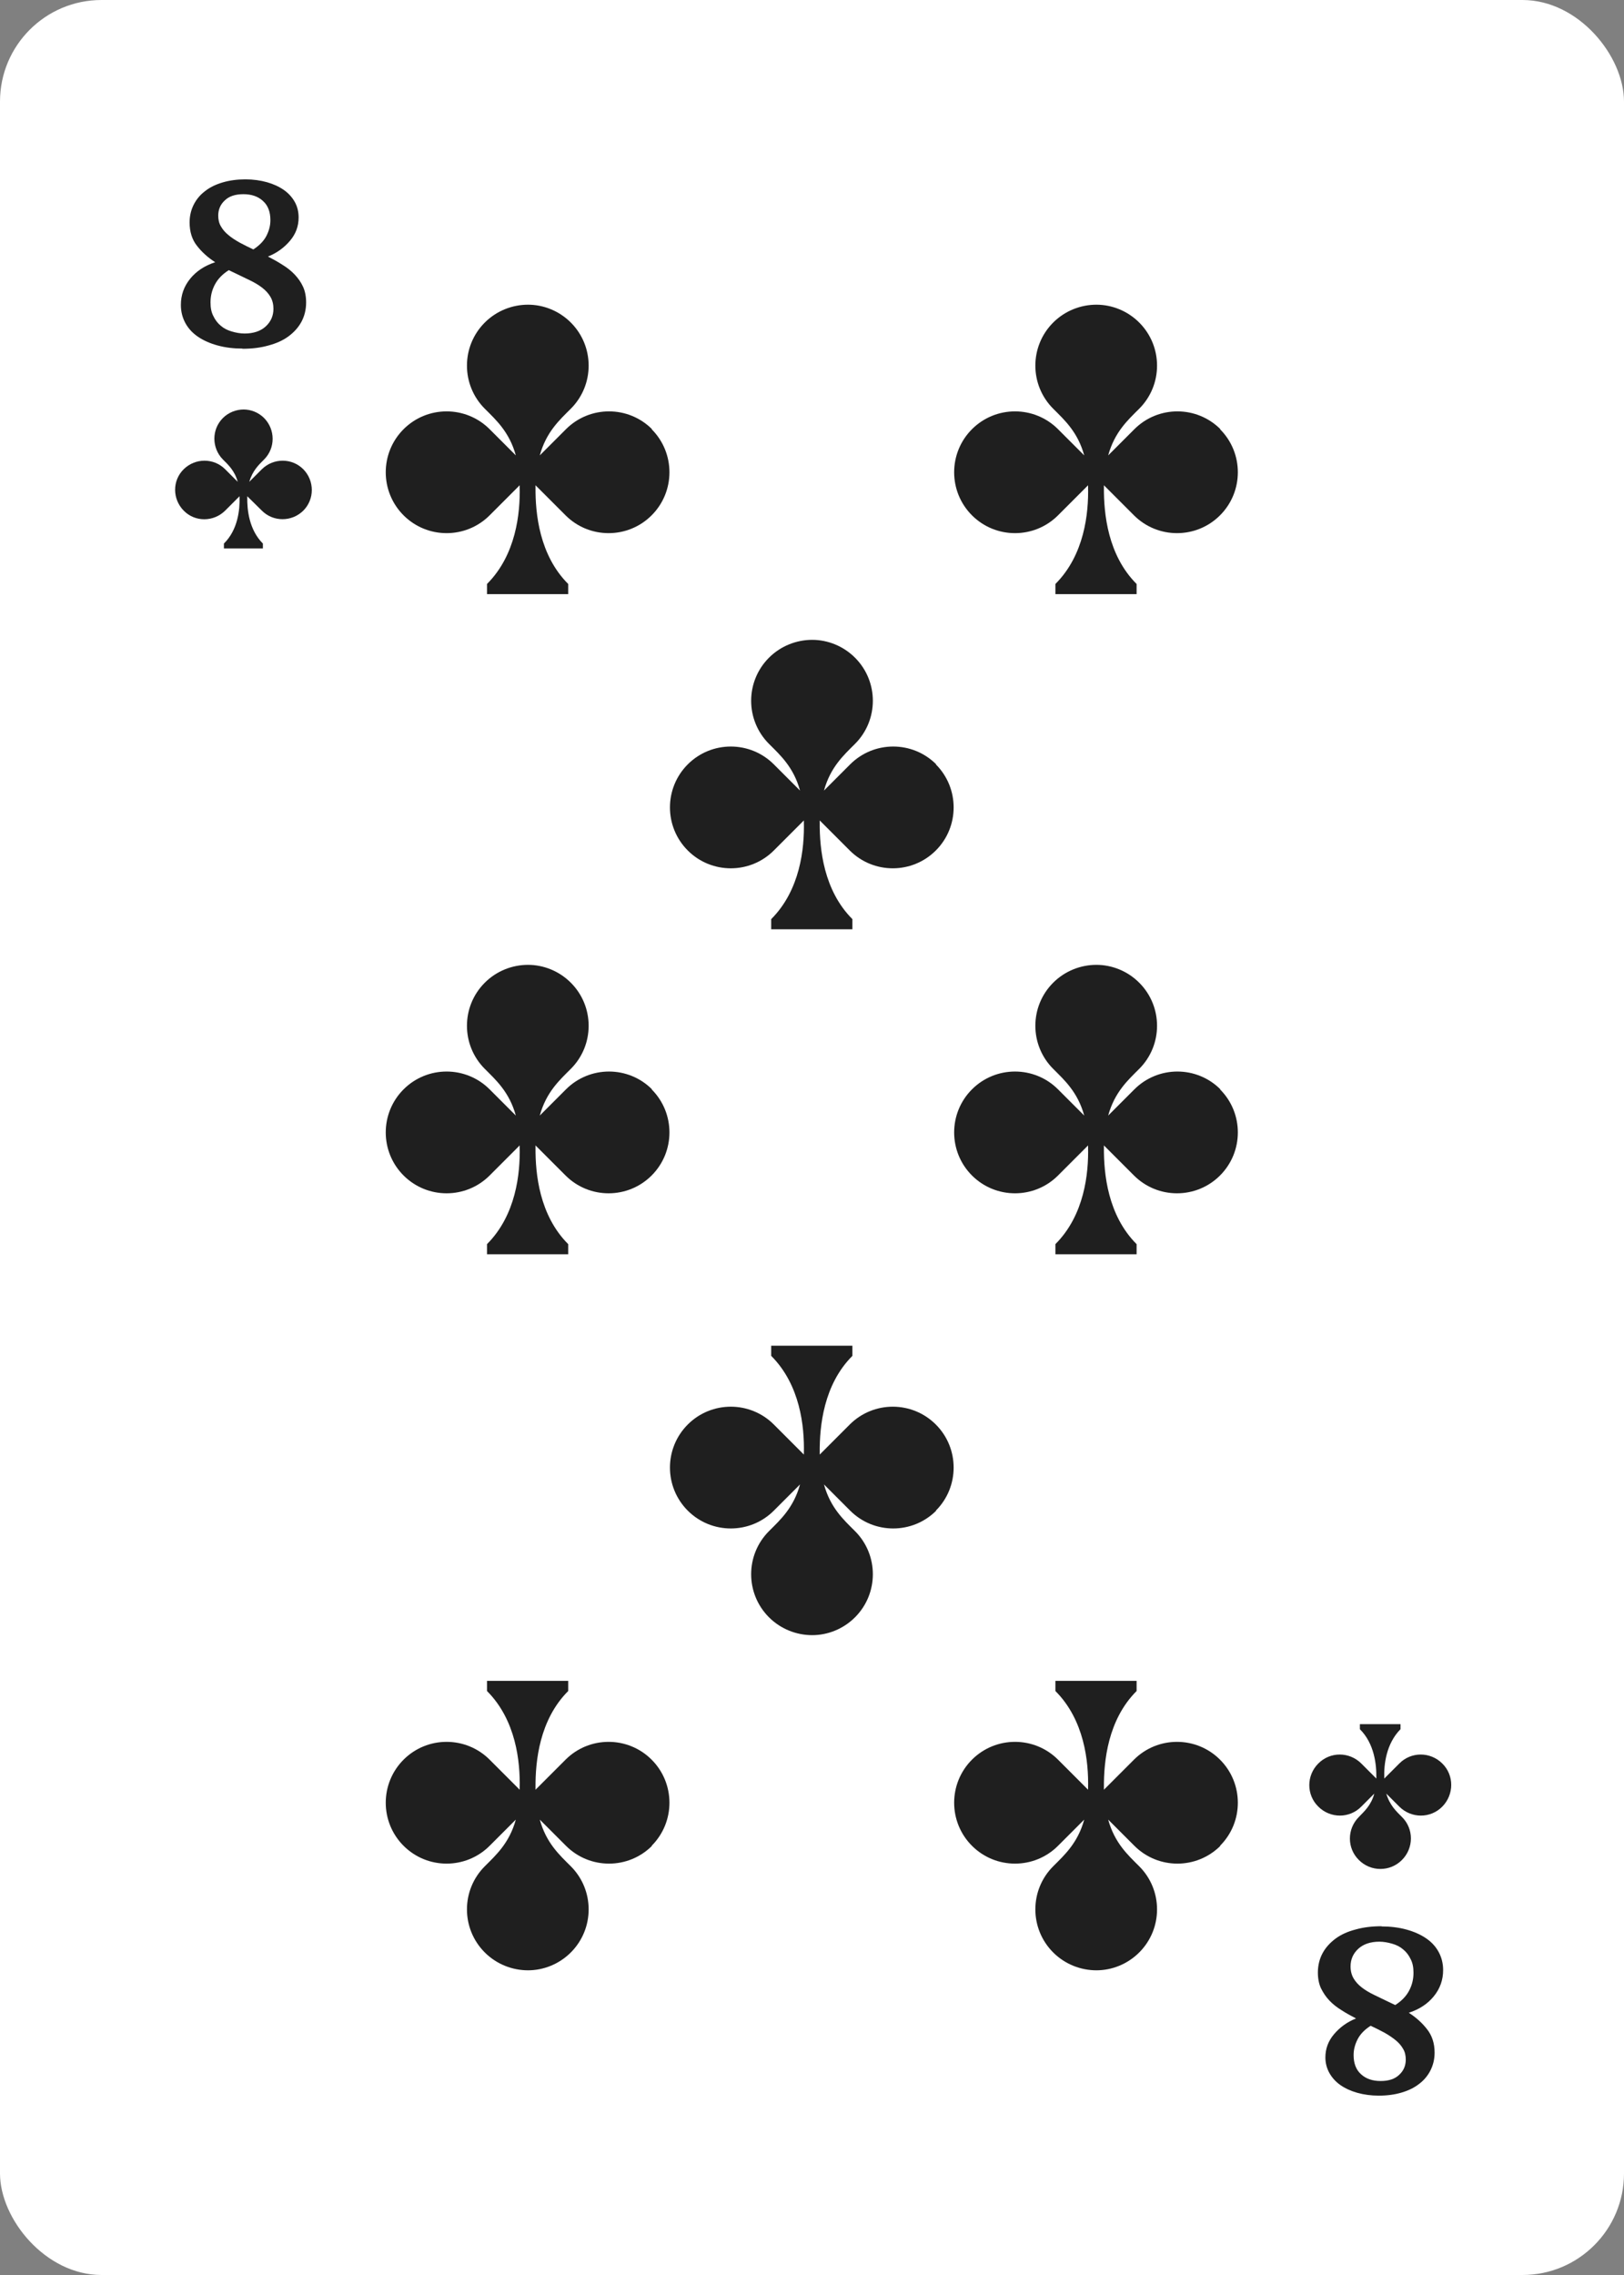 <?xml version="1.0" encoding="UTF-8"?><svg id="Grouped" xmlns="http://www.w3.org/2000/svg" viewBox="0 0 80 112"><rect x="0" y="0" width="80" height="112" fill="#808080" stroke="none"/><defs><style>.cls-1{fill:#fff;}.cls-2{fill:#1f1f1f;}</style></defs><g id="_8"><rect id="BG-2" class="cls-1" x="0" width="80" height="112" rx="5" ry="5"/><g id="Suit"><g id="Suit-2"><g id="Suit-3"><path class="cls-2" d="m14.94,23.1c-.56-.56-1.47-.56-2.04,0l-.62.62c.16-.55.47-.84.73-1.1.56-.56.56-1.47,0-2.04-.28-.28-.65-.42-1.01-.42s-.74.14-1.02.42c-.56.56-.56,1.47,0,2.04.26.26.58.55.73,1.1l-.62-.62c-.56-.56-1.47-.56-2.04,0s-.56,1.47,0,2.04,1.47.56,2.04,0l.71-.71v.04c.02.62-.08,1.61-.77,2.29v.24h1.92v-.24c-.68-.68-.78-1.66-.77-2.28v-.05s.72.71.72.71c.56.56,1.47.56,2.04,0,.56-.56.56-1.47,0-2.04Z"/><path class="cls-2" d="m64.94,88.94c.59.59,1.54.59,2.12,0l.64-.64c-.16.58-.49.87-.76,1.15-.59.59-.59,1.54,0,2.12.29.29.67.44,1.06.44s.77-.15,1.06-.44c.59-.59.59-1.54,0-2.12-.27-.27-.6-.57-.77-1.15l.64.64c.59.59,1.54.59,2.12,0s.59-1.54,0-2.12c-.59-.59-1.54-.59-2.12,0l-.74.74v-.04c-.02-.65.09-1.67.8-2.39v-.25h-2v.25c.71.71.82,1.73.81,2.38v.05s-.74-.74-.74-.74c-.59-.59-1.54-.59-2.12,0-.59.59-.59,1.54,0,2.12Z"/></g><g id="Value"><path class="cls-2" d="m11.94,17.16c-.44,0-.84-.05-1.21-.15-.37-.1-.69-.24-.96-.42-.27-.18-.48-.4-.63-.67-.15-.27-.23-.57-.23-.91,0-.48.15-.91.46-1.29.3-.37.71-.64,1.23-.81-.34-.22-.64-.48-.89-.8-.25-.31-.37-.7-.37-1.16,0-.32.07-.61.2-.87.13-.26.32-.49.56-.67.24-.19.53-.33.87-.43.34-.1.71-.15,1.12-.15.38,0,.74.05,1.06.14.32.09.6.22.83.38.23.16.41.36.54.59.13.23.19.49.19.77,0,.43-.14.81-.43,1.15-.29.34-.65.6-1.08.77.25.13.49.26.72.41.23.14.43.3.6.48.17.18.31.38.41.6.1.22.15.48.15.77,0,.35-.08.67-.23.95-.15.28-.37.52-.64.72-.27.2-.61.35-.99.45-.39.11-.81.16-1.28.16Zm.1-.74c.45,0,.8-.12,1.05-.35.25-.23.38-.52.38-.87,0-.22-.05-.42-.15-.59-.1-.17-.24-.32-.41-.45s-.37-.25-.6-.36c-.23-.11-.99-.48-1.04-.5-.3.19-.53.42-.68.7-.15.28-.22.57-.22.89,0,.26.04.48.14.67.09.19.21.35.37.48.15.13.33.22.54.28.2.06.42.1.64.1Zm-1.29-5.81c0,.2.04.38.13.53.09.16.21.3.37.43.15.13.34.25.55.37.21.11.44.23.68.34.29-.19.51-.41.64-.66.13-.25.2-.51.2-.78,0-.41-.12-.73-.37-.95-.24-.22-.56-.33-.96-.33s-.7.1-.91.3c-.22.2-.33.45-.33.76Z"/><path class="cls-2" d="m68.06,94.84c.44,0,.84.05,1.21.15.37.1.69.24.96.42.27.18.48.4.63.67s.23.57.23.91c0,.48-.15.91-.46,1.29-.3.37-.71.64-1.23.81.34.22.64.48.89.8.25.31.38.7.38,1.16,0,.32-.07.61-.2.87-.13.26-.32.49-.56.67-.24.19-.53.33-.87.43-.34.1-.71.15-1.12.15-.38,0-.74-.05-1.06-.14-.32-.09-.6-.22-.83-.38-.23-.16-.41-.36-.54-.59-.13-.23-.2-.49-.2-.77,0-.43.14-.81.43-1.15.29-.34.65-.6,1.08-.77-.25-.13-.49-.26-.72-.41-.23-.14-.43-.3-.6-.48-.17-.18-.3-.38-.41-.6-.1-.22-.15-.48-.15-.77,0-.35.08-.67.23-.95.15-.28.37-.52.64-.72.27-.2.6-.35.99-.45.39-.11.81-.16,1.28-.16Zm-.1.75c-.45,0-.8.12-1.05.35-.25.23-.38.52-.38.87,0,.22.05.42.15.59.1.17.24.32.41.45.17.13.37.25.6.36.23.11.99.48,1.04.5.3-.19.53-.42.68-.7s.22-.57.22-.89c0-.26-.04-.48-.14-.67-.09-.19-.21-.35-.37-.48-.15-.13-.33-.22-.54-.28-.21-.06-.42-.1-.64-.1Zm1.29,5.81c0-.2-.04-.38-.13-.53-.09-.16-.21-.3-.37-.43-.16-.13-.34-.25-.55-.37-.21-.11-.44-.23-.68-.34-.3.19-.51.41-.64.66-.13.25-.2.51-.2.78,0,.41.12.73.37.95.24.22.56.33.96.33s.7-.1.91-.3c.22-.2.33-.45.33-.76Z"/></g></g><g id="Value-2"><path class="cls-2" d="m32.12,21.13c-1.17-1.17-3.07-1.17-4.24,0l-1.29,1.29c.32-1.16.98-1.75,1.53-2.3,1.17-1.17,1.17-3.07,0-4.24-.58-.58-1.35-.88-2.11-.88s-1.54.29-2.13.88c-1.17,1.17-1.17,3.07,0,4.24.55.55,1.21,1.14,1.53,2.3l-1.29-1.29c-1.17-1.17-3.07-1.17-4.24,0s-1.17,3.07,0,4.24,3.07,1.17,4.24,0l1.48-1.48s0,.05,0,.08c.03,1.3-.18,3.35-1.61,4.78v.5h4v-.5c-1.42-1.42-1.62-3.46-1.61-4.76,0-.04,0-.07,0-.1l1.48,1.48c1.17,1.17,3.07,1.17,4.24,0,1.17-1.17,1.17-3.07,0-4.24Z"/><path class="cls-2" d="m46.12,37.63c-1.17-1.17-3.07-1.17-4.24,0l-1.29,1.29c.32-1.16.98-1.75,1.53-2.3,1.17-1.17,1.17-3.07,0-4.24-.58-.58-1.35-.88-2.11-.88s-1.54.29-2.13.88c-1.17,1.17-1.17,3.07,0,4.24.55.55,1.21,1.14,1.53,2.3l-1.29-1.29c-1.17-1.17-3.07-1.17-4.24,0s-1.17,3.07,0,4.24,3.07,1.17,4.24,0l1.48-1.48s0,.05,0,.08c.03,1.3-.18,3.35-1.61,4.78v.5h4v-.5c-1.42-1.42-1.62-3.46-1.61-4.76,0-.04,0-.07,0-.1l1.48,1.48c1.17,1.17,3.07,1.17,4.24,0,1.17-1.17,1.17-3.07,0-4.24Z"/><path class="cls-2" d="m46.12,74.37c-1.17,1.17-3.07,1.17-4.24,0l-1.29-1.29c.32,1.16.98,1.75,1.53,2.3,1.17,1.17,1.17,3.07,0,4.24-.58.58-1.35.88-2.11.88s-1.54-.29-2.13-.88c-1.17-1.17-1.17-3.07,0-4.24.55-.55,1.21-1.14,1.53-2.3l-1.29,1.29c-1.17,1.17-3.07,1.17-4.24,0s-1.17-3.07,0-4.24,3.07-1.17,4.24,0l1.48,1.48s0-.05,0-.08c.03-1.3-.18-3.35-1.61-4.78v-.5h4v.5c-1.42,1.42-1.62,3.46-1.61,4.76,0,.04,0,.07,0,.1l1.48-1.48c1.17-1.17,3.07-1.17,4.24,0,1.17,1.17,1.17,3.07,0,4.24Z"/><path class="cls-2" d="m60.12,21.13c-1.17-1.17-3.07-1.17-4.24,0l-1.29,1.29c.32-1.16.98-1.75,1.53-2.3,1.17-1.17,1.17-3.07,0-4.24-.58-.58-1.35-.88-2.11-.88s-1.54.29-2.13.88c-1.17,1.17-1.17,3.07,0,4.24.55.55,1.21,1.14,1.53,2.3l-1.29-1.29c-1.17-1.17-3.07-1.17-4.24,0s-1.17,3.07,0,4.24,3.07,1.17,4.24,0l1.48-1.48s0,.05,0,.08c.03,1.3-.18,3.35-1.61,4.78v.5h4v-.5c-1.42-1.42-1.62-3.46-1.61-4.76,0-.04,0-.07,0-.1l1.48,1.48c1.17,1.17,3.07,1.17,4.24,0,1.17-1.17,1.17-3.07,0-4.24Z"/><path class="cls-2" d="m60.12,53.63c-1.17-1.17-3.07-1.17-4.24,0l-1.29,1.29c.32-1.16.98-1.75,1.53-2.3,1.17-1.17,1.17-3.07,0-4.24-.58-.58-1.35-.88-2.11-.88s-1.54.29-2.13.88c-1.17,1.17-1.17,3.07,0,4.24.55.55,1.21,1.14,1.53,2.3l-1.29-1.29c-1.17-1.17-3.07-1.17-4.24,0s-1.17,3.07,0,4.24,3.07,1.17,4.24,0l1.48-1.48s0,.05,0,.08c.03,1.3-.18,3.35-1.61,4.78v.5h4v-.5c-1.42-1.42-1.62-3.46-1.61-4.76,0-.04,0-.07,0-.1l1.48,1.48c1.17,1.17,3.07,1.17,4.24,0,1.17-1.17,1.17-3.07,0-4.24Z"/><path class="cls-2" d="m32.12,53.63c-1.17-1.17-3.07-1.17-4.24,0l-1.29,1.29c.32-1.16.98-1.75,1.53-2.3,1.17-1.17,1.17-3.07,0-4.24-.58-.58-1.35-.88-2.11-.88s-1.54.29-2.13.88c-1.17,1.17-1.17,3.07,0,4.24.55.55,1.21,1.14,1.53,2.3l-1.29-1.29c-1.17-1.17-3.07-1.17-4.24,0s-1.17,3.07,0,4.24,3.07,1.17,4.24,0l1.48-1.48s0,.05,0,.08c.03,1.3-.18,3.35-1.61,4.78v.5h4v-.5c-1.42-1.42-1.62-3.46-1.61-4.76,0-.04,0-.07,0-.1l1.48,1.48c1.17,1.17,3.07,1.17,4.24,0,1.17-1.17,1.17-3.07,0-4.24Z"/><path class="cls-2" d="m32.12,90.87c-1.17,1.17-3.07,1.17-4.24,0l-1.29-1.29c.32,1.16.98,1.75,1.53,2.3,1.17,1.17,1.17,3.07,0,4.24-.58.58-1.35.88-2.11.88s-1.54-.29-2.13-.88c-1.17-1.17-1.17-3.07,0-4.24.55-.55,1.21-1.14,1.53-2.3l-1.29,1.29c-1.17,1.17-3.07,1.17-4.24,0s-1.17-3.07,0-4.24,3.07-1.17,4.24,0l1.48,1.48s0-.05,0-.08c.03-1.3-.18-3.35-1.61-4.78v-.5h4v.5c-1.42,1.42-1.62,3.46-1.61,4.76,0,.04,0,.07,0,.1l1.48-1.48c1.17-1.17,3.07-1.17,4.24,0,1.17,1.17,1.17,3.07,0,4.24Z"/><path class="cls-2" d="m60.12,90.87c-1.17,1.17-3.07,1.17-4.24,0l-1.29-1.29c.32,1.16.98,1.75,1.53,2.3,1.17,1.17,1.17,3.07,0,4.24-.58.58-1.35.88-2.11.88s-1.54-.29-2.13-.88c-1.17-1.17-1.17-3.07,0-4.24.55-.55,1.21-1.14,1.53-2.3l-1.29,1.29c-1.17,1.17-3.07,1.17-4.24,0s-1.17-3.07,0-4.24,3.07-1.17,4.24,0l1.48,1.48s0-.05,0-.08c.03-1.3-.18-3.35-1.61-4.78v-.5h4v.5c-1.42,1.42-1.62,3.46-1.61,4.76,0,.04,0,.07,0,.1l1.48-1.48c1.17-1.17,3.07-1.17,4.24,0,1.17,1.17,1.17,3.07,0,4.24Z"/></g></g></g></svg>
